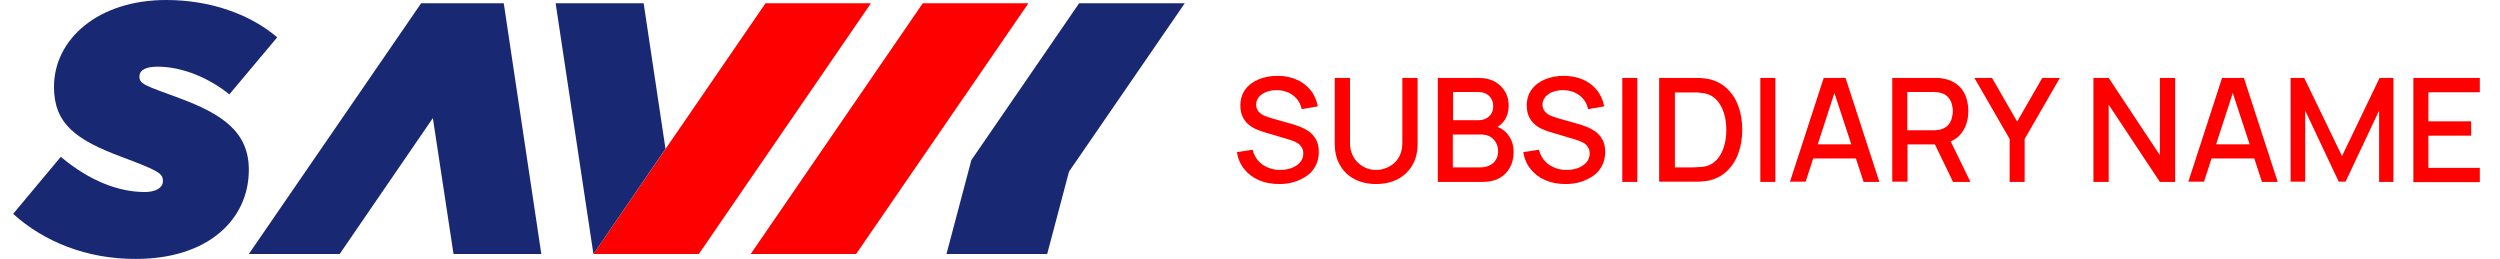 <?xml version="1.0" encoding="utf-8"?>
<!-- Generator: Adobe Illustrator 26.3.1, SVG Export Plug-In . SVG Version: 6.00 Build 0)  -->
<svg version="1.1" id="Layer_1" xmlns="http://www.w3.org/2000/svg" xmlns:xlink="http://www.w3.org/1999/xlink" x="0px" y="0px"
	 viewBox="0 0 1065 110.4" style="enable-background:new 0 0 1065 110.4;" xml:space="preserve">
<style type="text/css">
	.st0{fill:#FF0000;}
	.st1{fill:#192872;}
</style>
<g>
	<g>
		<polygon class="st0" points="371,1.4 297.7,108.2 252.8,108.2 326.1,1.4 		"/>
		<path class="st1" d="M5.6,91.1l20.3-24.3c12.1,10.2,24.6,15,35.8,15c4.5,0,7.7-1.7,7.7-4.7c0-3.3-2-4.4-17.4-10.2
			c-19.7-7.3-29-14.2-29-29.9C23,16.7,41.8,0,70.8,0c18.9,0,35.8,6.1,47.3,15.9L97.7,40.2c-8-6.5-19.4-11.8-30.6-11.8
			c-4.5,0-7.7,1.2-7.7,4.2c0,3.2,2.3,3.8,17,9.2c18,6.7,29.6,14.2,29.6,30.5c0,21.4-17.6,38-48.1,38C36.8,110.4,18.5,102.8,5.6,91.1
			z"/>
		<polygon class="st0" points="438.1,1.4 364.7,108.2 319.8,108.2 393.1,1.4 		"/>
		<polygon class="st1" points="504.7,1.4 455.4,73.1 446.1,108.2 403.2,108.2 413.8,68.2 459.7,1.4 		"/>
		<polygon class="st1" points="283.5,63.4 274.2,1.4 236.7,1.4 252.8,108.2 		"/>
		<polygon class="st1" points="230.6,108.2 193.2,108.2 184.4,50.3 144.7,108.2 106,108.2 179.4,1.4 214.6,1.4 		"/>
	</g>
	<g>
		<path class="st0" d="M545,78.4c-3.2,0-6-0.5-8.6-1.6c-2.6-1.1-4.7-2.7-6.3-4.7c-1.7-2-2.7-4.5-3.2-7.3l6.7-1
			c0.7,2.7,2.1,4.8,4.2,6.3c2.2,1.5,4.7,2.3,7.5,2.3c1.8,0,3.4-0.3,4.9-0.8c1.5-0.6,2.7-1.4,3.6-2.4c0.9-1.1,1.4-2.3,1.4-3.8
			c0-0.8-0.1-1.5-0.4-2.1c-0.3-0.6-0.7-1.2-1.1-1.6c-0.5-0.5-1.1-0.9-1.8-1.2c-0.7-0.3-1.4-0.6-2.3-0.9l-11.4-3.4
			c-1.1-0.3-2.2-0.8-3.4-1.3c-1.1-0.5-2.2-1.2-3.2-2.1c-1-0.9-1.7-1.9-2.3-3.2c-0.6-1.3-0.9-2.8-0.9-4.6c0-2.7,0.7-5,2.1-6.9
			c1.4-1.9,3.3-3.3,5.7-4.3s5.1-1.5,8.1-1.5c3,0,5.7,0.6,8,1.6c2.4,1,4.3,2.5,5.9,4.4c1.6,1.9,2.6,4.2,3.2,7l-6.9,1.2
			c-0.3-1.7-1-3.1-2-4.3c-1-1.2-2.2-2.1-3.7-2.8c-1.5-0.6-3-1-4.7-1c-1.6,0-3.1,0.2-4.5,0.7c-1.4,0.5-2.5,1.3-3.3,2.2
			c-0.8,1-1.2,2.1-1.2,3.3c0,1.2,0.4,2.2,1.1,3c0.7,0.8,1.6,1.4,2.7,1.8c1.1,0.4,2.1,0.8,3.2,1.1l8.2,2.3c1,0.3,2.2,0.7,3.5,1.2
			c1.3,0.5,2.6,1.2,3.8,2c1.2,0.9,2.2,2,3,3.4c0.8,1.4,1.2,3.2,1.2,5.4c0,2.2-0.5,4.2-1.4,5.9c-0.9,1.7-2.1,3.1-3.7,4.2
			c-1.6,1.1-3.4,2-5.4,2.6C549.5,78.1,547.3,78.4,545,78.4z"/>
		<path class="st0" d="M586.2,78.4c-3.5,0-6.5-0.7-9.2-2.1c-2.7-1.4-4.7-3.4-6.2-6c-1.5-2.6-2.2-5.6-2.2-9.1v-28l6.5,0v27.7
			c0,1.9,0.3,3.5,1,5s1.5,2.6,2.6,3.6c1.1,1,2.3,1.7,3.6,2.2c1.3,0.5,2.7,0.7,4,0.7c1.4,0,2.8-0.3,4.1-0.8c1.3-0.5,2.5-1.2,3.6-2.2
			c1.1-1,1.9-2.2,2.5-3.6c0.6-1.4,0.9-3.1,0.9-5V33.2h6.5v28c0,3.5-0.7,6.5-2.2,9.1c-1.5,2.6-3.6,4.6-6.2,6
			C592.7,77.7,589.7,78.4,586.2,78.4z"/>
		<path class="st0" d="M612.5,77.5V33.2h17.4c2.8,0,5.2,0.6,7.1,1.7s3.3,2.6,4.3,4.4s1.4,3.7,1.4,5.7c0,2.4-0.6,4.5-1.8,6.3
			c-1.2,1.7-2.8,2.9-4.8,3.6l-0.1-1.5c2.8,0.7,5,2.1,6.5,4.1c1.5,2,2.3,4.4,2.3,7.1c0,2.6-0.5,4.9-1.6,6.8c-1,1.9-2.5,3.4-4.5,4.5
			c-2,1.1-4.4,1.6-7.2,1.6H612.5z M619,51.2h10.8c1.2,0,2.3-0.2,3.2-0.7c1-0.5,1.7-1.2,2.3-2.1c0.6-0.9,0.8-2,0.8-3.3
			c0-1.7-0.6-3.1-1.7-4.2s-2.7-1.7-4.6-1.7H619V51.2z M619,71.3h11.6c1.5,0,2.8-0.3,3.9-0.8s2.1-1.3,2.7-2.4c0.7-1,1-2.3,1-3.7
			c0-1.3-0.3-2.5-0.9-3.6c-0.6-1.1-1.4-1.9-2.5-2.6c-1.1-0.6-2.4-0.9-3.9-0.9h-12V71.3z"/>
		<path class="st0" d="M667,78.4c-3.2,0-6-0.5-8.6-1.6c-2.6-1.1-4.7-2.7-6.3-4.7c-1.7-2-2.7-4.5-3.2-7.3l6.7-1
			c0.7,2.7,2.1,4.8,4.2,6.3c2.2,1.5,4.7,2.3,7.5,2.3c1.8,0,3.4-0.3,4.9-0.8c1.5-0.6,2.7-1.4,3.6-2.4c0.9-1.1,1.4-2.3,1.4-3.8
			c0-0.8-0.1-1.5-0.4-2.1c-0.3-0.6-0.7-1.2-1.1-1.6c-0.5-0.5-1.1-0.9-1.8-1.2c-0.7-0.3-1.4-0.6-2.3-0.9l-11.4-3.4
			c-1.1-0.3-2.2-0.8-3.4-1.3c-1.1-0.5-2.2-1.2-3.2-2.1c-1-0.9-1.7-1.9-2.3-3.2c-0.6-1.3-0.9-2.8-0.9-4.6c0-2.7,0.7-5,2.1-6.9
			c1.4-1.9,3.3-3.3,5.7-4.3s5.1-1.5,8.1-1.5c3,0,5.7,0.6,8,1.6c2.4,1,4.3,2.5,5.9,4.4c1.6,1.9,2.6,4.2,3.2,7l-6.9,1.2
			c-0.3-1.7-1-3.1-2-4.3c-1-1.2-2.2-2.1-3.7-2.8c-1.5-0.6-3-1-4.7-1c-1.6,0-3.1,0.2-4.5,0.7c-1.4,0.5-2.5,1.3-3.3,2.2
			c-0.8,1-1.2,2.1-1.2,3.3c0,1.2,0.4,2.2,1.1,3c0.7,0.8,1.6,1.4,2.7,1.8c1.1,0.4,2.1,0.8,3.2,1.1l8.2,2.3c1,0.3,2.2,0.7,3.5,1.2
			c1.3,0.5,2.6,1.2,3.8,2c1.2,0.9,2.2,2,3,3.4c0.8,1.4,1.2,3.2,1.2,5.4c0,2.2-0.5,4.2-1.4,5.9c-0.9,1.7-2.1,3.1-3.7,4.2
			c-1.6,1.1-3.4,2-5.4,2.6C671.4,78.1,669.3,78.4,667,78.4z"/>
		<path class="st0" d="M691.1,77.5V33.2h6.4v44.3H691.1z"/>
		<path class="st0" d="M706.8,77.5V33.2h13.9c0.4,0,1.2,0,2.3,0c1.1,0,2.2,0.1,3.2,0.2c3.5,0.4,6.4,1.7,8.8,3.7
			c2.4,2.1,4.2,4.6,5.4,7.8c1.2,3.1,1.8,6.6,1.8,10.4c0,3.8-0.6,7.2-1.8,10.4c-1.2,3.1-3,5.7-5.4,7.8c-2.4,2-5.3,3.3-8.8,3.7
			c-1,0.1-2.1,0.2-3.2,0.2c-1.1,0-1.9,0-2.3,0H706.8z M713.4,71.3h7.3c0.7,0,1.5,0,2.5-0.1c1,0,1.8-0.1,2.6-0.2
			c2.3-0.4,4.1-1.4,5.5-2.9c1.4-1.5,2.4-3.4,3.1-5.6c0.7-2.2,1-4.6,1-7.1c0-2.6-0.3-5-1-7.2s-1.7-4.1-3.1-5.6
			c-1.4-1.5-3.2-2.5-5.4-2.9c-0.7-0.1-1.6-0.2-2.6-0.3c-1,0-1.8,0-2.5,0h-7.3V71.3z"/>
		<path class="st0" d="M749.9,77.5V33.2h6.4v44.3H749.9z"/>
		<path class="st0" d="M762.5,77.5l14.4-44.3h9.3l14.4,44.3h-6.7L780.6,37h1.7l-13.1,40.4H762.5z M769.9,67.5v-6h23.1v6H769.9z"/>
		<path class="st0" d="M806.1,77.5V33.2H824c0.4,0,1,0,1.6,0s1.2,0.1,1.8,0.2c2.5,0.4,4.5,1.2,6.2,2.5c1.7,1.3,2.9,2.9,3.7,4.9
			s1.2,4.1,1.2,6.5c0,3.5-0.9,6.6-2.7,9.1c-1.8,2.6-4.5,4.1-8.1,4.8l-2.6,0.3h-12.5v15.9H806.1z M812.5,55.5h11.2
			c0.4,0,0.9,0,1.4-0.1c0.5,0,1-0.1,1.4-0.2c1.3-0.3,2.4-0.9,3.2-1.7s1.4-1.8,1.7-2.9c0.3-1.1,0.5-2.2,0.5-3.3
			c0-1.1-0.2-2.2-0.5-3.2c-0.3-1.1-0.9-2-1.7-2.9c-0.8-0.8-1.9-1.4-3.2-1.7c-0.5-0.1-0.9-0.2-1.4-0.2c-0.5,0-1-0.1-1.4-0.1h-11.2
			V55.5z M832,77.5l-8.7-18l6.5-1.7l9.6,19.7H832z"/>
		<path class="st0" d="M856.1,77.5V59.2l-15-26h7.5l10.7,18.6l10.7-18.6h7.5l-15,26v18.3H856.1z"/>
		<path class="st0" d="M891.8,77.5V33.2h6.5l21.8,32.9V33.2h6.5v44.3h-6.5l-21.8-32.9v32.9H891.8z"/>
		<path class="st0" d="M932.2,77.5l14.4-44.3h9.3l14.4,44.3h-6.7L950.3,37h1.7l-13.1,40.4H932.2z M939.6,67.5v-6h23.1v6H939.6z"/>
		<path class="st0" d="M975.8,77.5V33.2h5.8l16.1,33.3l16-33.3h5.9v44.3h-6.1V47.1l-14.3,30.3h-2.9l-14.3-30.3v30.3H975.8z"/>
		<path class="st0" d="M1028.1,77.5V33.2h28.3v6.1h-21.9v12.4h18.2v6.1h-18.2v13.7h21.9v6.1H1028.1z"/>
	</g>
</g>
</svg>
